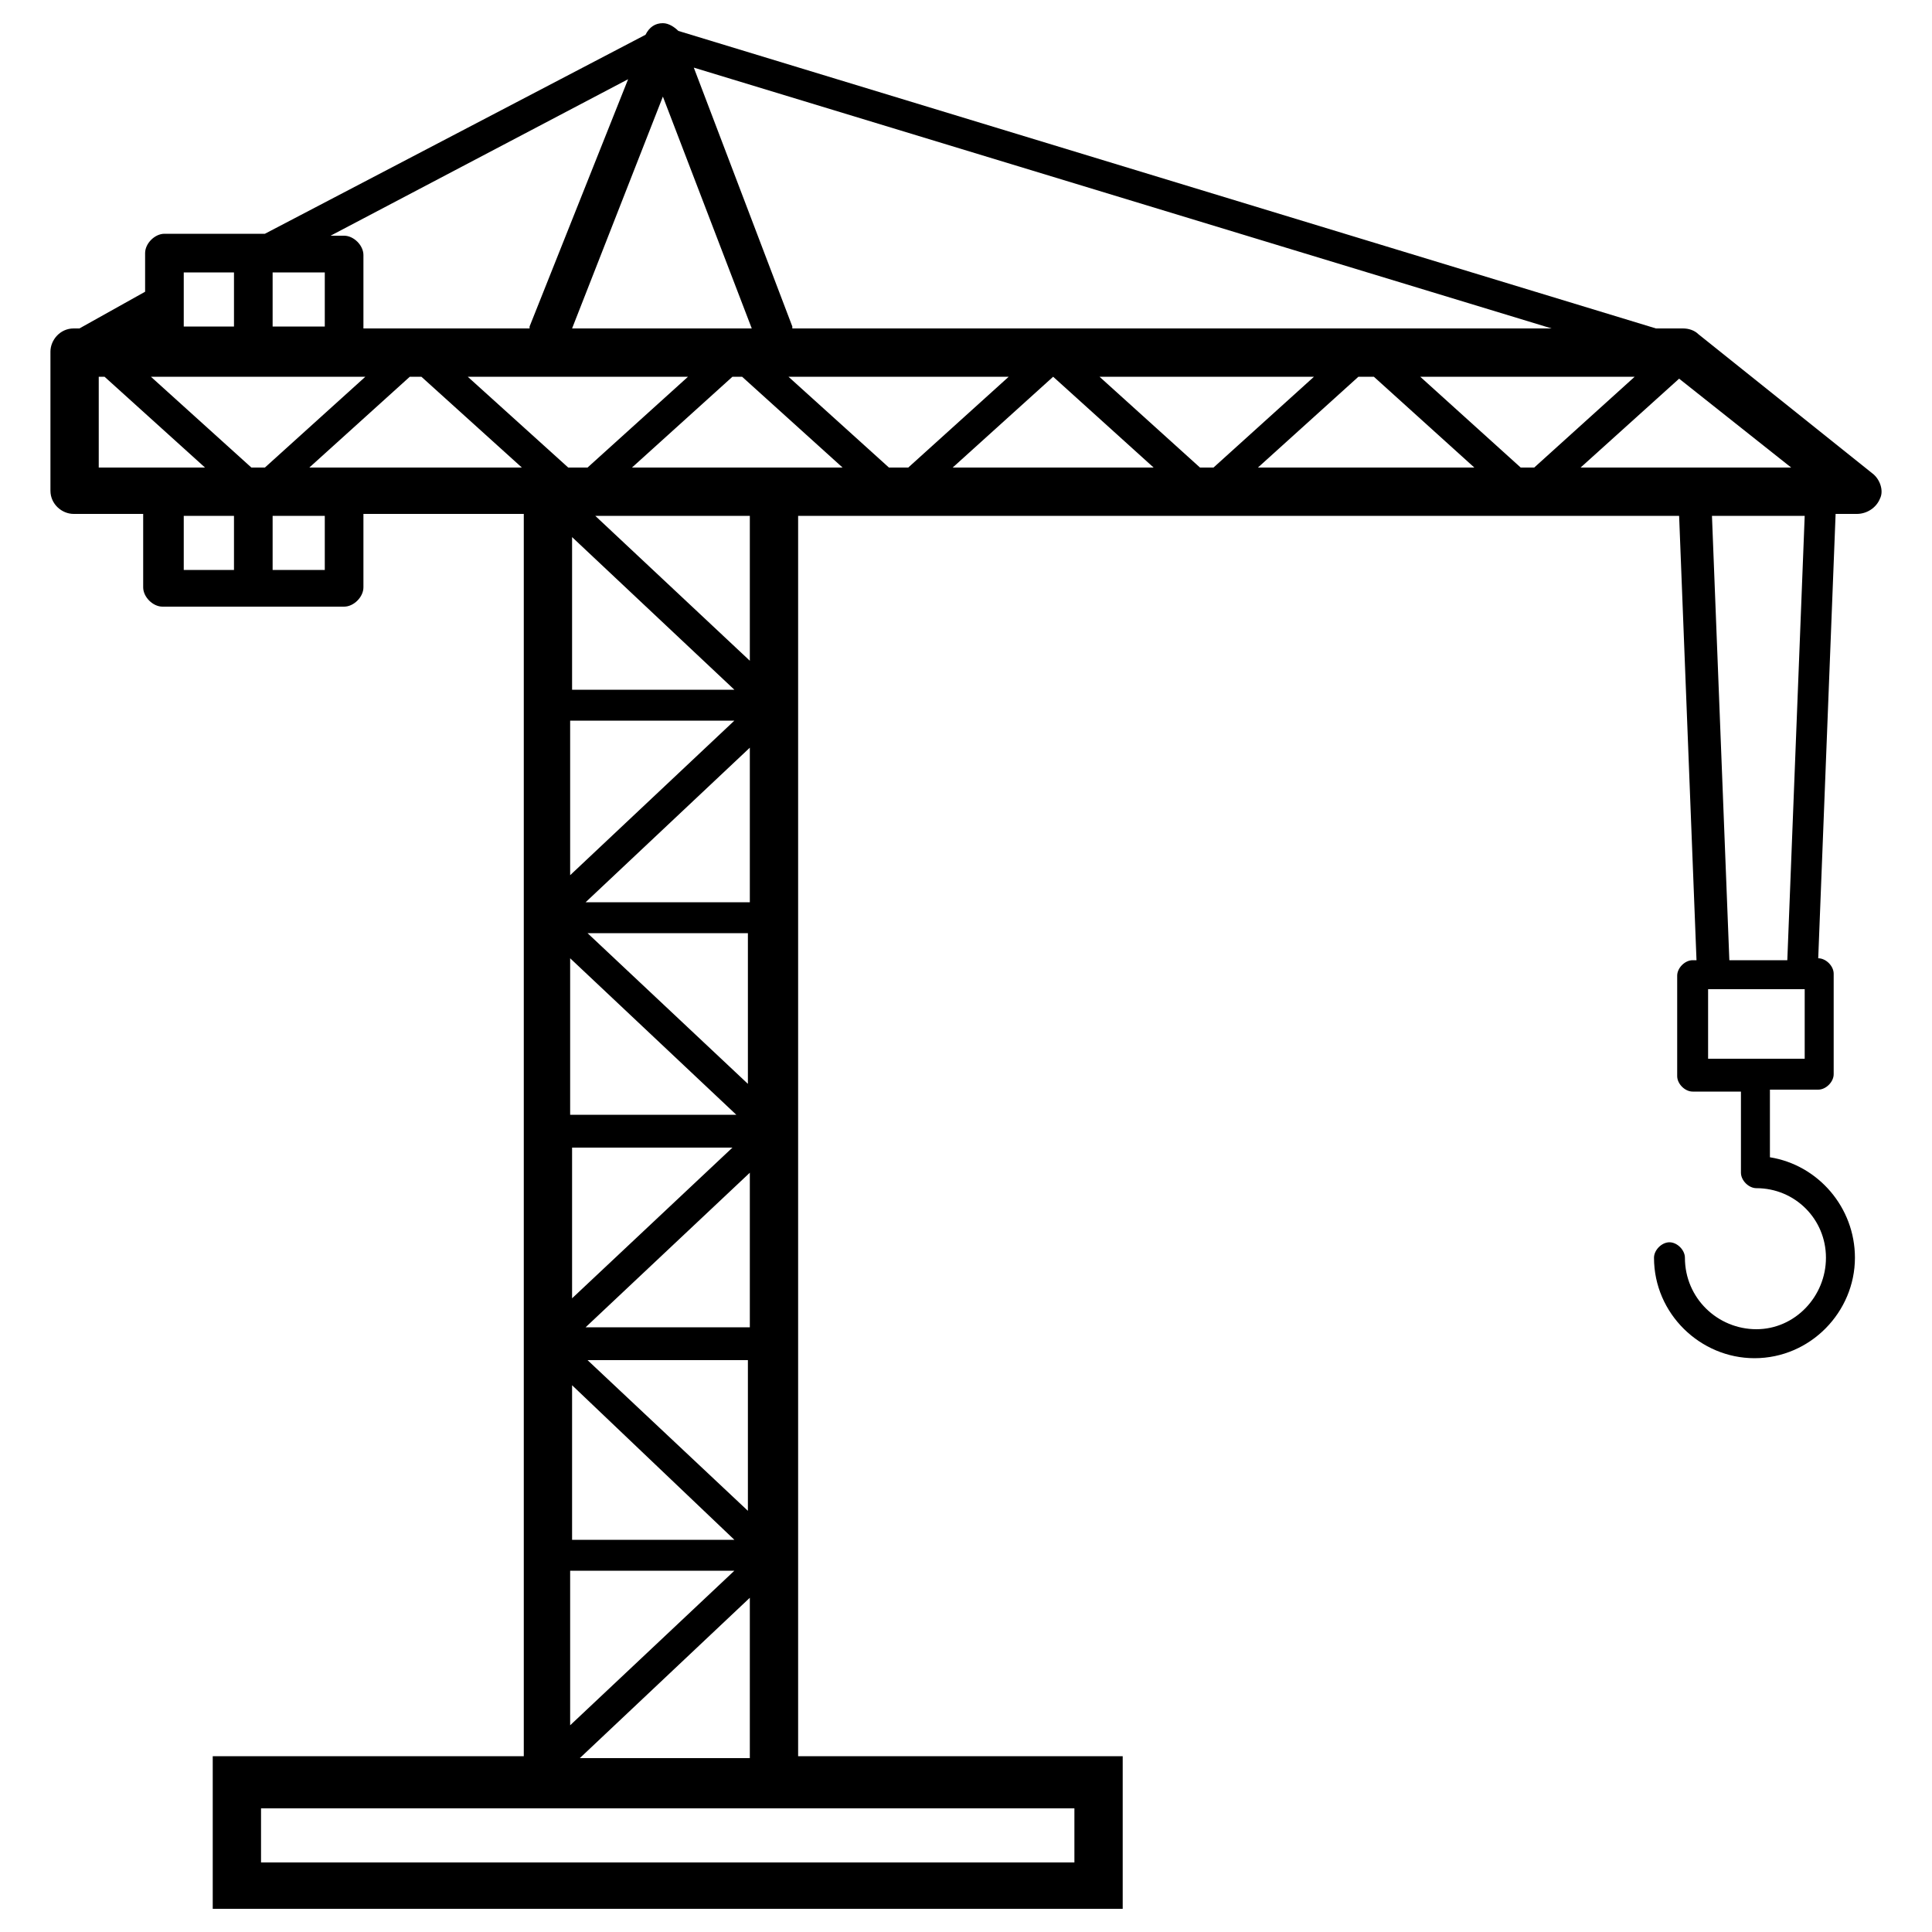 <svg version="1.1" viewBox="0 0 100 100" xmlns="http://www.w3.org/2000/svg">
<path fill="currentColor" d="m96.911 24.5-9-7.2c-0.2-0.2-0.5-0.3-0.8-0.3h-1.4l-50.6-15.4c-0.2-0.2-0.5-0.4-0.8-0.4-0.4 0-0.7 0.2-0.9 0.6l-19.7 10.3h-5.2c-0.5 0-1 0.5-1 1v2l-3.4 1.9h-0.3c-0.7 0-1.2 0.6-1.2 1.2v7.2c0 0.7 0.6 1.2 1.2 1.2h3.6v3.8c0 0.5 0.5 1 1 1h9.4c0.5 0 1-0.5 1-1v-3.8h8.3v64.3h-16.1v7.9h47.1v-7.9h-16.8v-64.2h45.6l0.9 23h-0.2c-0.4 0-0.8 0.4-0.8 0.8v5.2c0 0.4 0.4 0.8 0.8 0.8h2.5v4.2c0 0.4 0.4 0.8 0.8 0.8 2 0 3.6 1.6 3.6 3.6s-1.6 3.7-3.6 3.7-3.7-1.6-3.7-3.7c0-0.4-0.4-0.8-0.8-0.8s-0.8 0.4-0.8 0.8c0 2.9 2.4 5.2 5.2 5.2 2.9 0 5.2-2.4 5.2-5.2 0-2.6-1.9-4.8-4.4-5.2v-3.5h2.5c0.4 0 0.8-0.4 0.8-0.8v-5.2c0-0.4-0.4-0.8-0.8-0.8l0.9-23h1.1c0.5 0 1-0.3 1.2-0.8 0.2-0.4 0-1-0.4-1.3zm-16.6-7.5h-39.3v-0.1l-5.1-13.4zm-46-12 4.6 12h-9.3zm-1.8-0.9-5.1 12.8v0.1h-8.6v-3.8c0-0.5-0.5-1-1-1h-0.7zm-18.4 10h2.7v2.8h-2.7zm-4.6 0h2.6v2.8h-2.6zm-4.4 10.1v-4.7h0.3l5.2 4.7zm7 5.3h-2.6v-2.8h2.6zm0.9-5.3-5.2-4.7h11.1l-5.2 4.7zm3.8 5.3h-2.7v-2.8h2.7zm-0.8-5.3 5.2-4.7h0.6l5.2 4.7zm8.2-4.7h11.4l-5.2 4.7h-1zm13.8 17.8-8.5 8v-8zm-8.4-1.6v-7.9l8.4 7.9zm8.5 22h-8.6v-8.1zm-7.7-9.4h8.3v7.8zm7.5 11.1-8.3 7.8v-7.8zm0.1 21.9-8.5 8v-8zm-8.4-1.6v-8l8.4 8zm0.8-9.3h8.3v7.8zm-0.1-1.7 8.5-8v8zm0-22 8.5-8v8zm0.5-20h8v7.5zm-17.3 69.7v-2.8h42.1v2.8zm16.5-5.4 8.8-8.3v8.3zm10-66.8h-7.3l5.2-4.7h0.5l5.2 4.7zm6 0-5.2-4.7h11.4l-5.2 4.7zm3.3 0 5.2-4.7 5.2 4.7zm12.8 0-5.2-4.7h11.1l-5.2 4.7zm3 0 5.2-4.7h0.8l5.2 4.7zm13.6 0-5.2-4.7h11.1l-5.2 4.7zm3.1 0 5.1-4.6 5.8 4.6zm11.6 2.5-0.9 23h-3l-0.9-23zm0 28.1h-5v-3.6h5z"/>
</svg>
